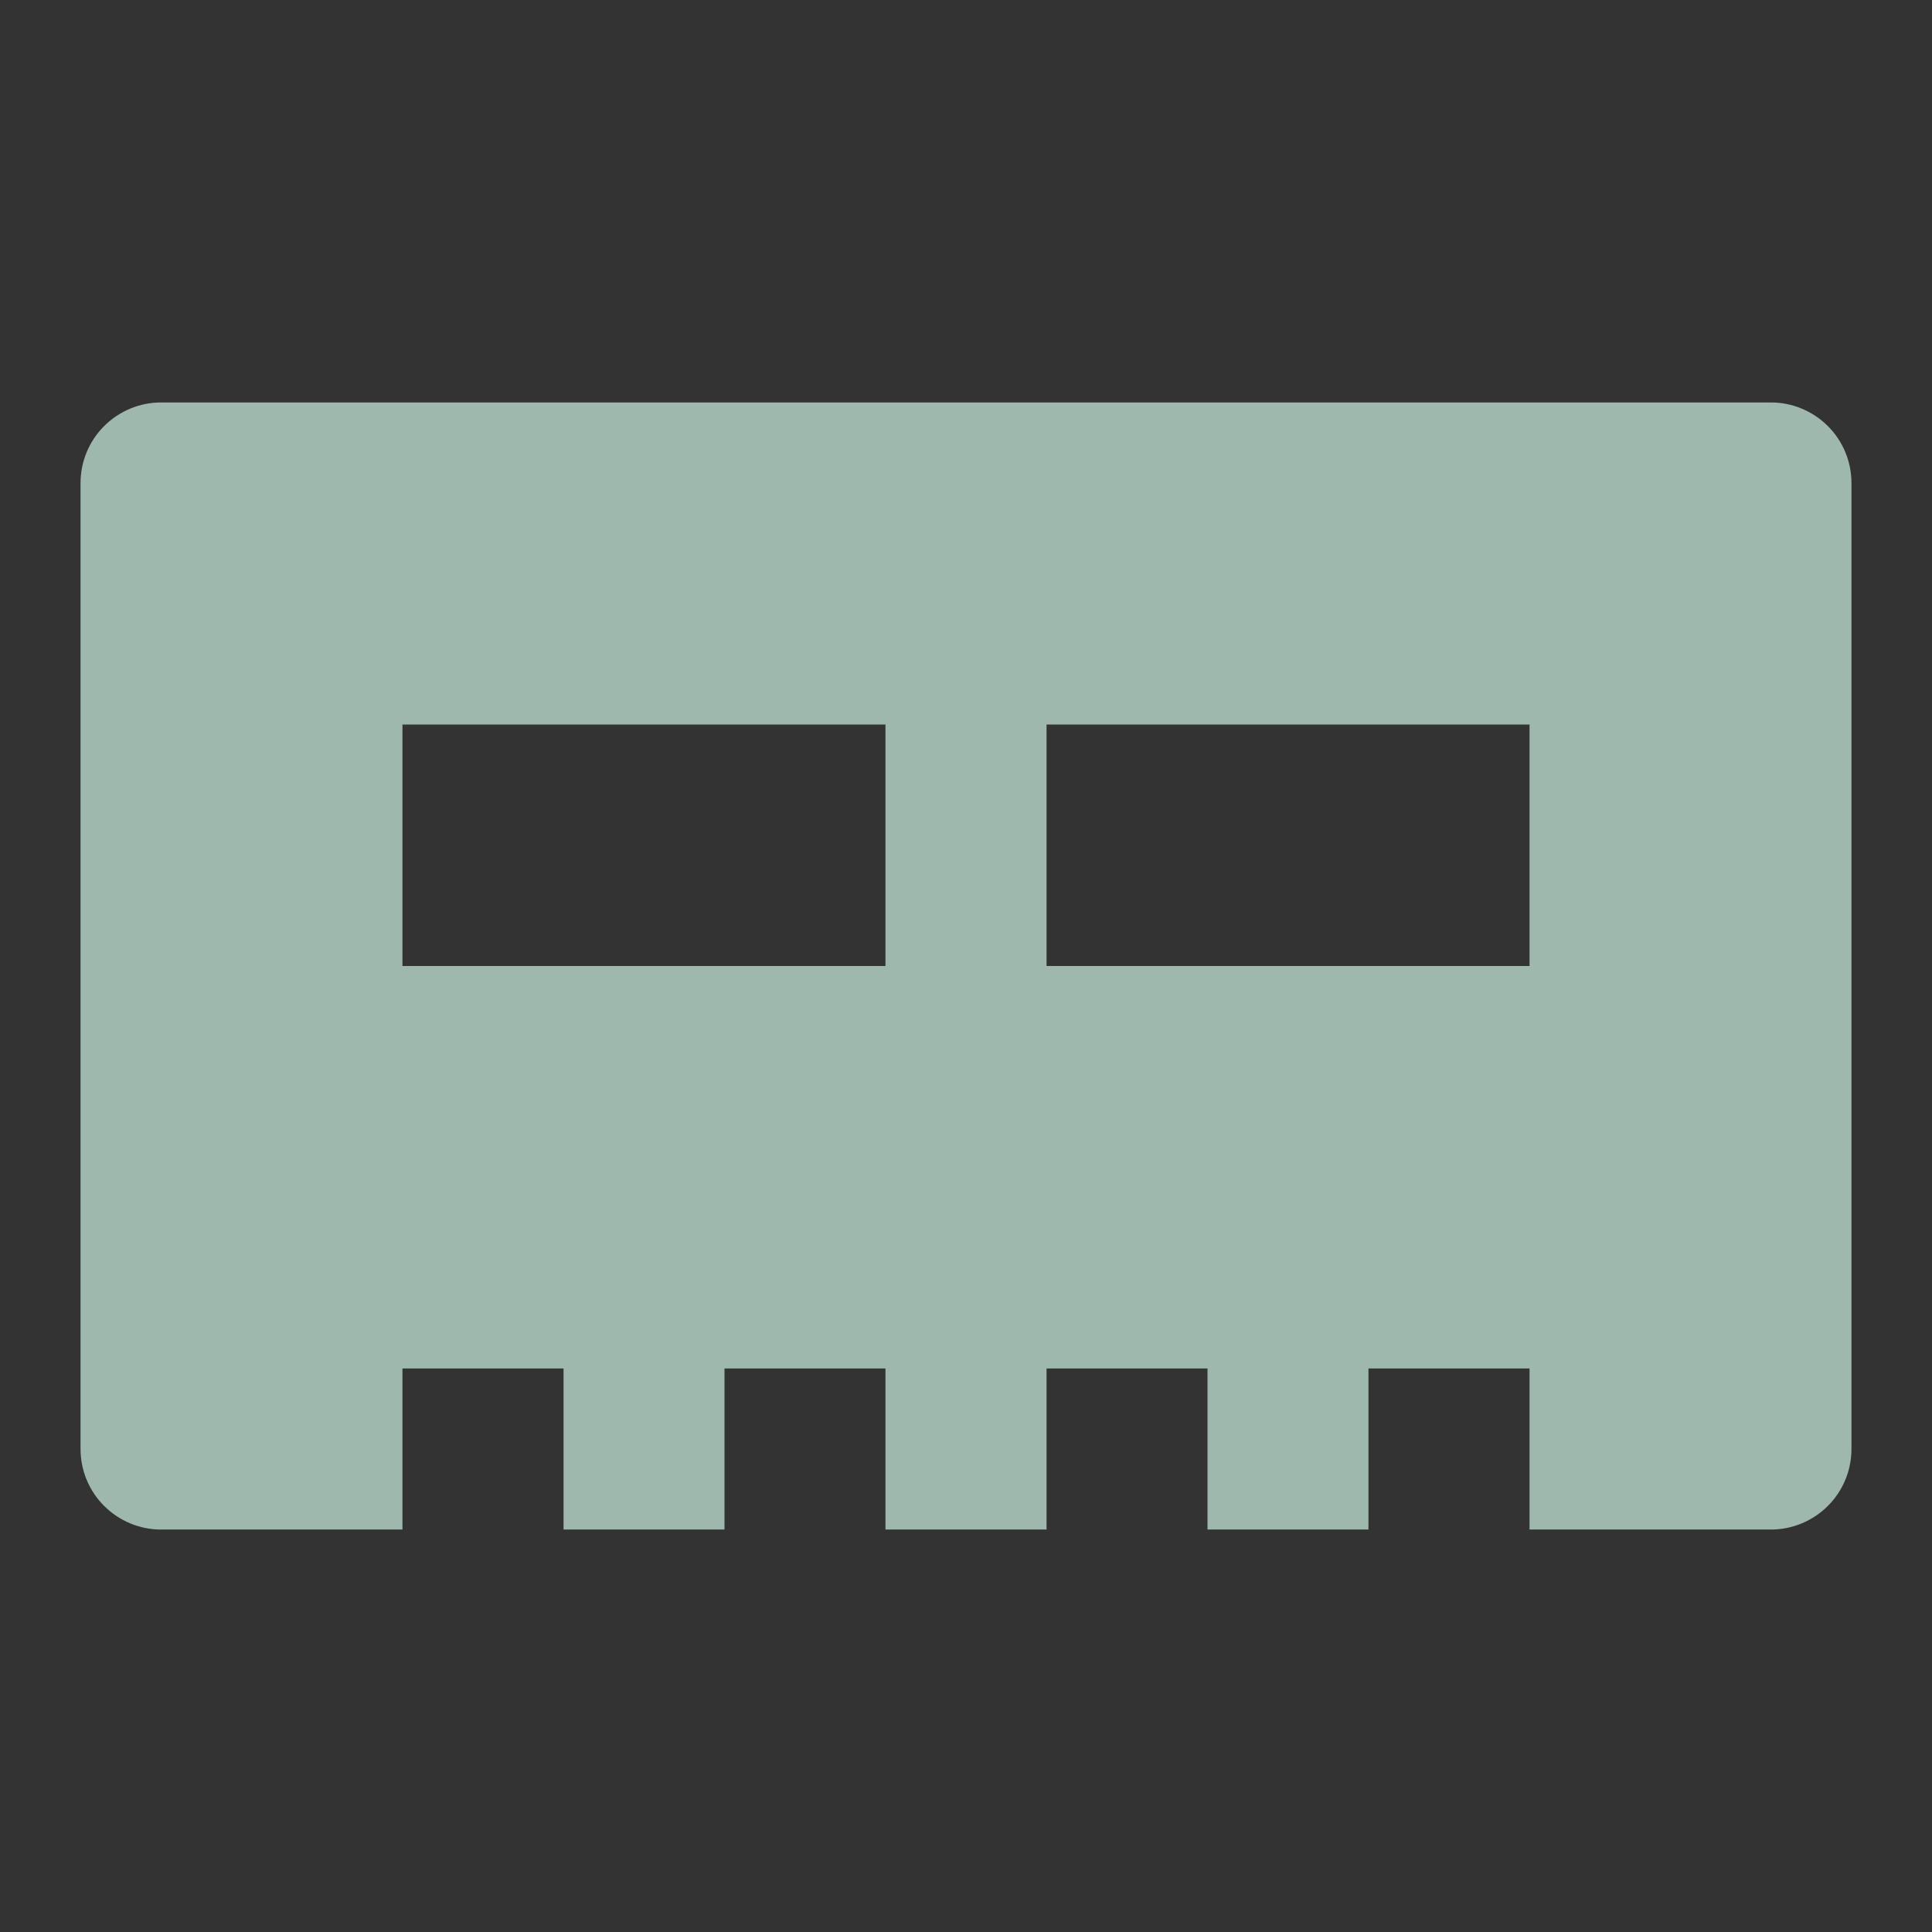 <svg width="16" height="16" viewBox="0 0 16 16" fill="none" xmlns="http://www.w3.org/2000/svg">
<rect x="0" y="0" width="16" height="16" fill="#333333" stroke="none"/>
<g id="ri:ram-fill">
<path id="Vector" d="M1.333 3.333C1.156 3.333 0.987 3.404 0.862 3.529C0.737 3.654 0.667 3.823 0.667 4V12C0.667 12.177 0.737 12.346 0.862 12.471C0.987 12.596 1.156 12.667 1.333 12.667H3.333V11.333H4.667V12.667H6V11.333H7.333V12.667H8.667V11.333H10V12.667H11.333V11.333H12.667V12.667H14.667C14.843 12.667 15.013 12.596 15.138 12.471C15.263 12.346 15.333 12.177 15.333 12V4C15.333 3.823 15.263 3.654 15.138 3.529C15.013 3.404 14.843 3.333 14.667 3.333H1.333ZM3.333 6H7.333V8H3.333V6ZM8.667 6H12.667V8H8.667V6Z" fill="#D8FFEE" fill-opacity="0.65"/>
</g>
</svg>
